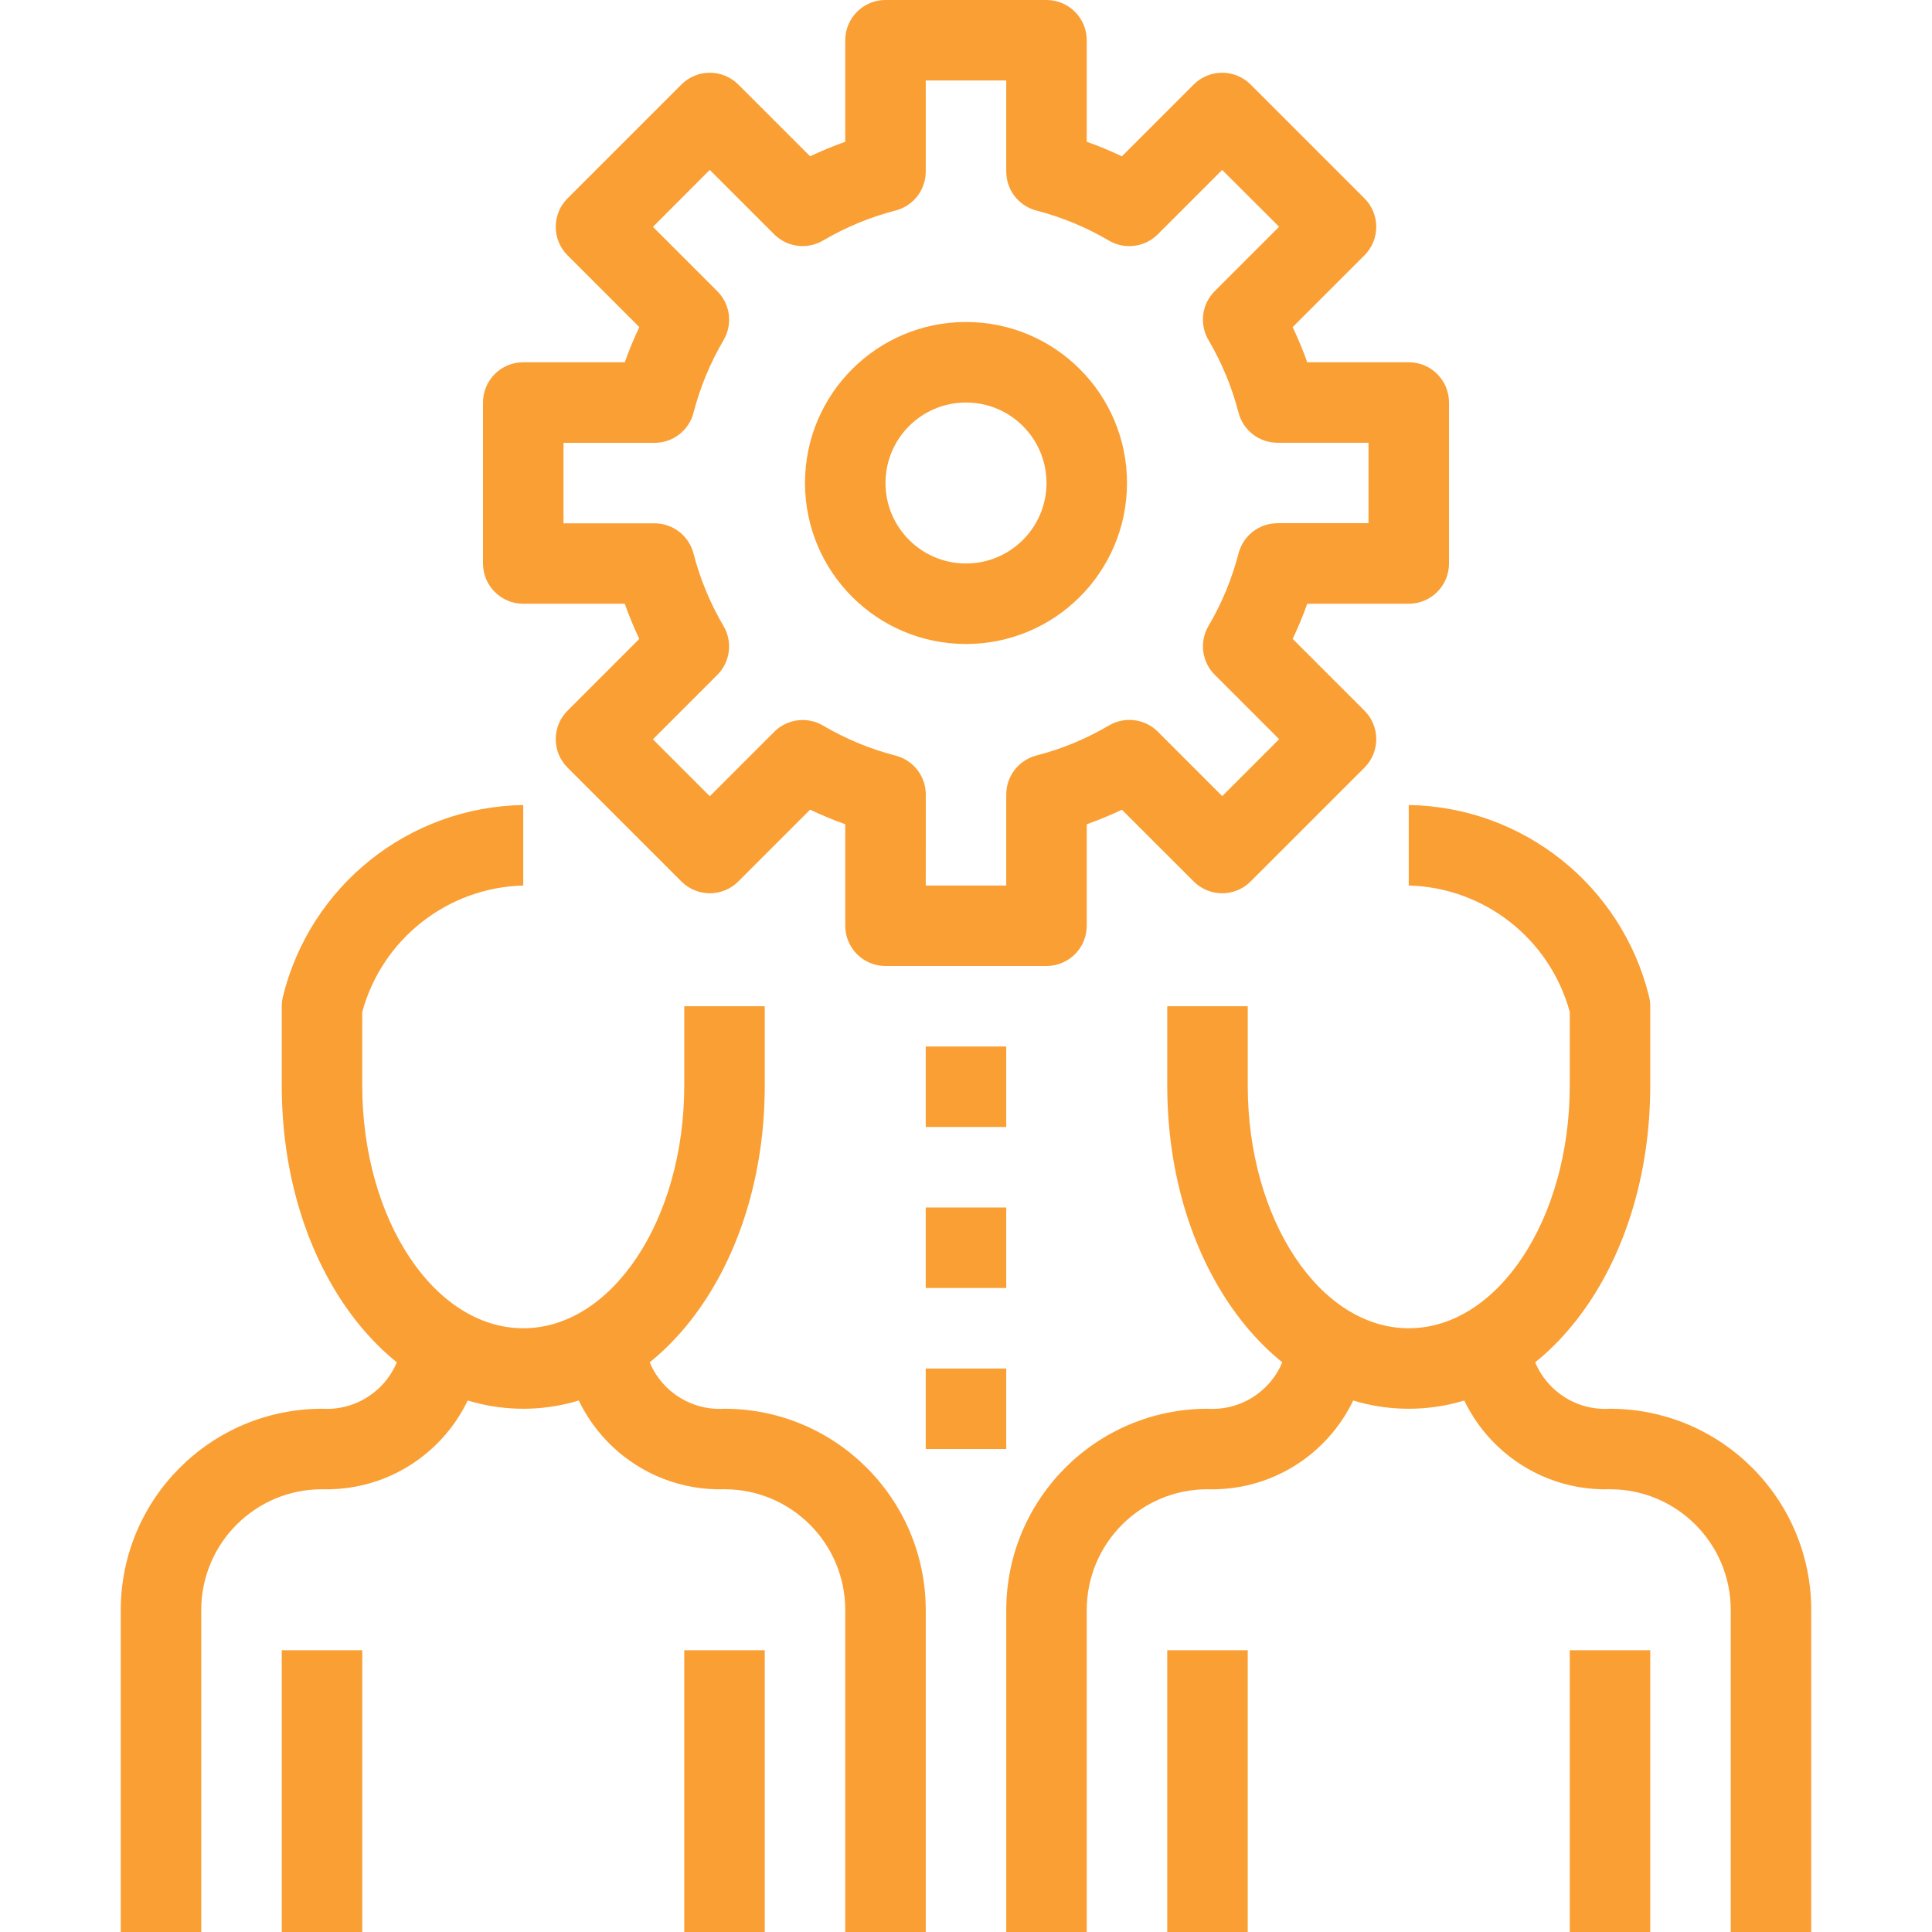 <?xml version="1.0" encoding="iso-8859-1"?>
<!-- Generator: Adobe Illustrator 19.0.0, SVG Export Plug-In . SVG Version: 6.00 Build 0)  -->
<svg version="1.1" id="Capa_1" xmlns="http://www.w3.org/2000/svg" xmlns:xlink="http://www.w3.org/1999/xlink" x="0px" y="0px"
	 viewBox="0 0 512 512" style="enable-background:new 0 0 512 512;" xml:space="preserve">
<g>
	<g>
		<path fill="#fa9f34" d="M373.333,96h-26.901c-1.128-3.168-2.417-6.276-3.861-9.312L361.6,67.659c4.164-4.165,4.164-10.917,0-15.083L331.424,22.4
			c-4.165-4.164-10.917-4.164-15.083,0l-19.029,19.029c-3.036-1.445-6.144-2.733-9.312-3.861V10.667C288,4.776,283.224,0,277.333,0
			h-42.667C228.776,0,224,4.776,224,10.667v26.901c-3.167,1.124-6.276,2.41-9.312,3.851L195.659,22.4
			c-4.165-4.164-10.917-4.164-15.083,0L150.4,52.576c-4.164,4.165-4.164,10.917,0,15.083l19.029,19.029
			c-1.445,3.036-2.733,6.144-3.861,9.312h-26.901C132.776,96,128,100.776,128,106.667v42.667c0,5.891,4.776,10.667,10.667,10.667
			h26.901c1.124,3.167,2.41,6.276,3.851,9.312L150.4,188.341c-4.164,4.165-4.164,10.917,0,15.083l30.176,30.176
			c4.165,4.164,10.917,4.164,15.083,0l19.029-19.029c3.036,1.445,6.144,2.733,9.312,3.861v26.901
			c0,5.891,4.776,10.667,10.667,10.667h42.667c5.891,0,10.667-4.776,10.667-10.667v-26.891c3.168-1.128,6.276-2.417,9.312-3.861
			l19.029,19.019c4.165,4.164,10.917,4.164,15.083,0l30.176-30.176c4.164-4.165,4.164-10.917,0-15.083l-19.029-19.029
			c1.445-3.036,2.733-6.144,3.861-9.312h26.901c5.891,0,10.667-4.776,10.667-10.667v-42.667C384,100.776,379.224,96,373.333,96z
			 M362.667,138.656H338.55c-4.863,0.001-9.11,3.291-10.325,8c-1.741,6.739-4.416,13.202-7.947,19.2
			c-2.477,4.192-1.801,9.529,1.643,12.971l17.067,17.067l-15.083,15.083l-17.067-17.067c-3.442-3.444-8.779-4.12-12.971-1.643
			c-5.998,3.531-12.461,6.206-19.2,7.947c-4.709,1.216-7.999,5.462-8,10.325v24.128h-21.333l0.011-24.096
			c-0.001-4.863-3.291-9.11-8-10.325c-6.739-1.741-13.202-4.416-19.2-7.947c-4.192-2.477-9.529-1.801-12.971,1.643l-17.067,17.067
			l-15.083-15.083l17.067-17.067c3.444-3.442,4.12-8.779,1.643-12.971c-3.531-5.998-6.206-12.461-7.947-19.2
			c-1.216-4.709-5.462-7.999-10.325-8h-24.128v-21.333h24.139c4.863-0.001,9.11-3.291,10.325-8c1.741-6.739,4.416-13.202,7.947-19.2
			c2.477-4.192,1.801-9.529-1.643-12.971l-17.067-17.067l15.061-15.093l17.067,17.067c3.442,3.444,8.779,4.12,12.971,1.643
			c5.998-3.531,12.461-6.206,19.2-7.947c4.709-1.216,7.999-5.462,8-10.325V21.333h21.333v24.128
			c-0.006,4.861,3.275,9.111,7.979,10.336c6.739,1.741,13.202,4.416,19.2,7.947c4.192,2.477,9.529,1.801,12.971-1.643l17.067-17.067
			l15.093,15.061L321.91,77.162c-3.444,3.442-4.12,8.779-1.643,12.971c3.531,5.998,6.206,12.461,7.947,19.2
			c1.216,4.709,5.462,7.999,10.325,8h24.128V138.656z"/>
	</g>
</g>
<g>
	<g>
		<path fill="#fa9f34" d="M256,85.333c-23.564,0-42.667,19.103-42.667,42.667c0,23.564,19.103,42.667,42.667,42.667
			c23.564,0,42.667-19.103,42.667-42.667C298.667,104.436,279.564,85.333,256,85.333z M256,149.333
			c-11.782,0-21.333-9.551-21.333-21.333s9.551-21.333,21.333-21.333c11.782,0,21.333,9.551,21.333,21.333
			S267.782,149.333,256,149.333z"/>
	</g>
</g>
<g>
	<g>
		<path fill="#fa9f34" d="M181.333,266.667v21.024c0,35.509-19.136,64.309-42.667,64.309C115.136,352,96,323.2,96,287.691v-19.52
			c5.28-19.354,22.613-32.965,42.667-33.504v-21.333c-30.283,0.5-56.431,21.334-63.68,50.741c-0.212,0.848-0.32,1.718-0.32,2.592
			v21.024c0,48.021,28.117,85.643,64,85.643s64-37.621,64-85.643v-21.024H181.333z"/>
	</g>
</g>
<g>
	<g>
		<path fill="#fa9f34" d="M192,373.333c-0.859,0.055-1.72,0.055-2.579,0c-11.07-0.712-19.467-10.263-18.754-21.333h-21.333
			c-0.024,0.815-0.024,1.631,0,2.447c0.676,22.888,19.778,40.896,42.667,40.22c17.673,0,32,14.327,32,32V512h21.333v-85.333
			C245.298,397.226,221.441,373.369,192,373.333z"/>
	</g>
</g>
<g>
	<g>
		<path fill="#fa9f34" d="M128,352h-21.333c0.054,0.851,0.054,1.705,0,2.556c-0.706,11.076-10.257,19.483-21.333,18.777
			C55.893,373.369,32.035,397.226,32,426.667V512h21.333v-85.333c0-17.673,14.327-32,32-32c0.815,0.024,1.631,0.024,2.447,0
			C110.669,393.991,128.676,374.889,128,352z"/>
	</g>
</g>
<g>
	<g>
		<rect fill="#fa9f34" x="74.67" y="437.33" width="21.333" height="74.67"/>
	</g>
</g>
<g>
	<g>
		<rect fill="#fa9f34" x="181.33" y="437.33" width="21.333" height="74.67"/>
	</g>
</g>
<g>
	<g>
		<path fill="#fa9f34" d="M437.013,264.075c-7.249-29.407-33.397-50.242-63.68-50.741v21.333c20.049,0.541,37.38,14.146,42.667,33.493v19.531
			C416,323.2,396.864,352,373.333,352s-42.667-28.8-42.667-64.309v-21.024h-21.333v21.024c0,48.021,28.117,85.643,64,85.643
			s64-37.621,64-85.643v-21.024C437.333,265.793,437.226,264.922,437.013,264.075z"/>
	</g>
</g>
<g>
	<g>
		<path fill="#fa9f34" d="M426.667,373.333c-0.859,0.055-1.72,0.055-2.579,0c-11.07-0.712-19.467-10.263-18.754-21.333H384
			c-0.024,0.815-0.024,1.631,0,2.447c0.676,22.888,19.778,40.896,42.667,40.22c17.673,0,32,14.327,32,32V512H480v-85.333
			C479.965,397.226,456.107,373.369,426.667,373.333z"/>
	</g>
</g>
<g>
	<g>
		<path fill="#fa9f34" d="M362.667,352h-21.333c0.054,0.851,0.054,1.705,0,2.556c-0.706,11.076-10.257,19.483-21.333,18.777
			c-29.441,0.035-53.298,23.893-53.333,53.333V512H288v-85.333c0-17.673,14.327-32,32-32c0.815,0.024,1.631,0.024,2.447,0
			C345.335,393.991,363.342,374.889,362.667,352z"/>
	</g>
</g>
<g>
	<g>
		<rect fill="#fa9f34" x="309.33" y="437.33" width="21.333" height="74.67"/>
	</g>
</g>
<g>
	<g>
		<rect fill="#fa9f34" x="416" y="437.33" width="21.333" height="74.67"/>
	</g>
</g>
<g>
	<g>
		<rect fill="#fa9f34" x="245.33" y="277.33" width="21.333" height="21.333"/>
	</g>
</g>
<g>
	<g>
		<rect fill="#fa9f34" x="245.33" y="320" width="21.333" height="21.333"/>
	</g>
</g>
<g>
	<g>
		<rect fill="#fa9f34" x="245.33" y="362.67" width="21.333" height="21.333"/>
	</g>
</g>
<g>
</g>
<g>
</g>
<g>
</g>
<g>
</g>
<g>
</g>
<g>
</g>
<g>
</g>
<g>
</g>
<g>
</g>
<g>
</g>
<g>
</g>
<g>
</g>
<g>
</g>
<g>
</g>
<g>
</g>
</svg>
